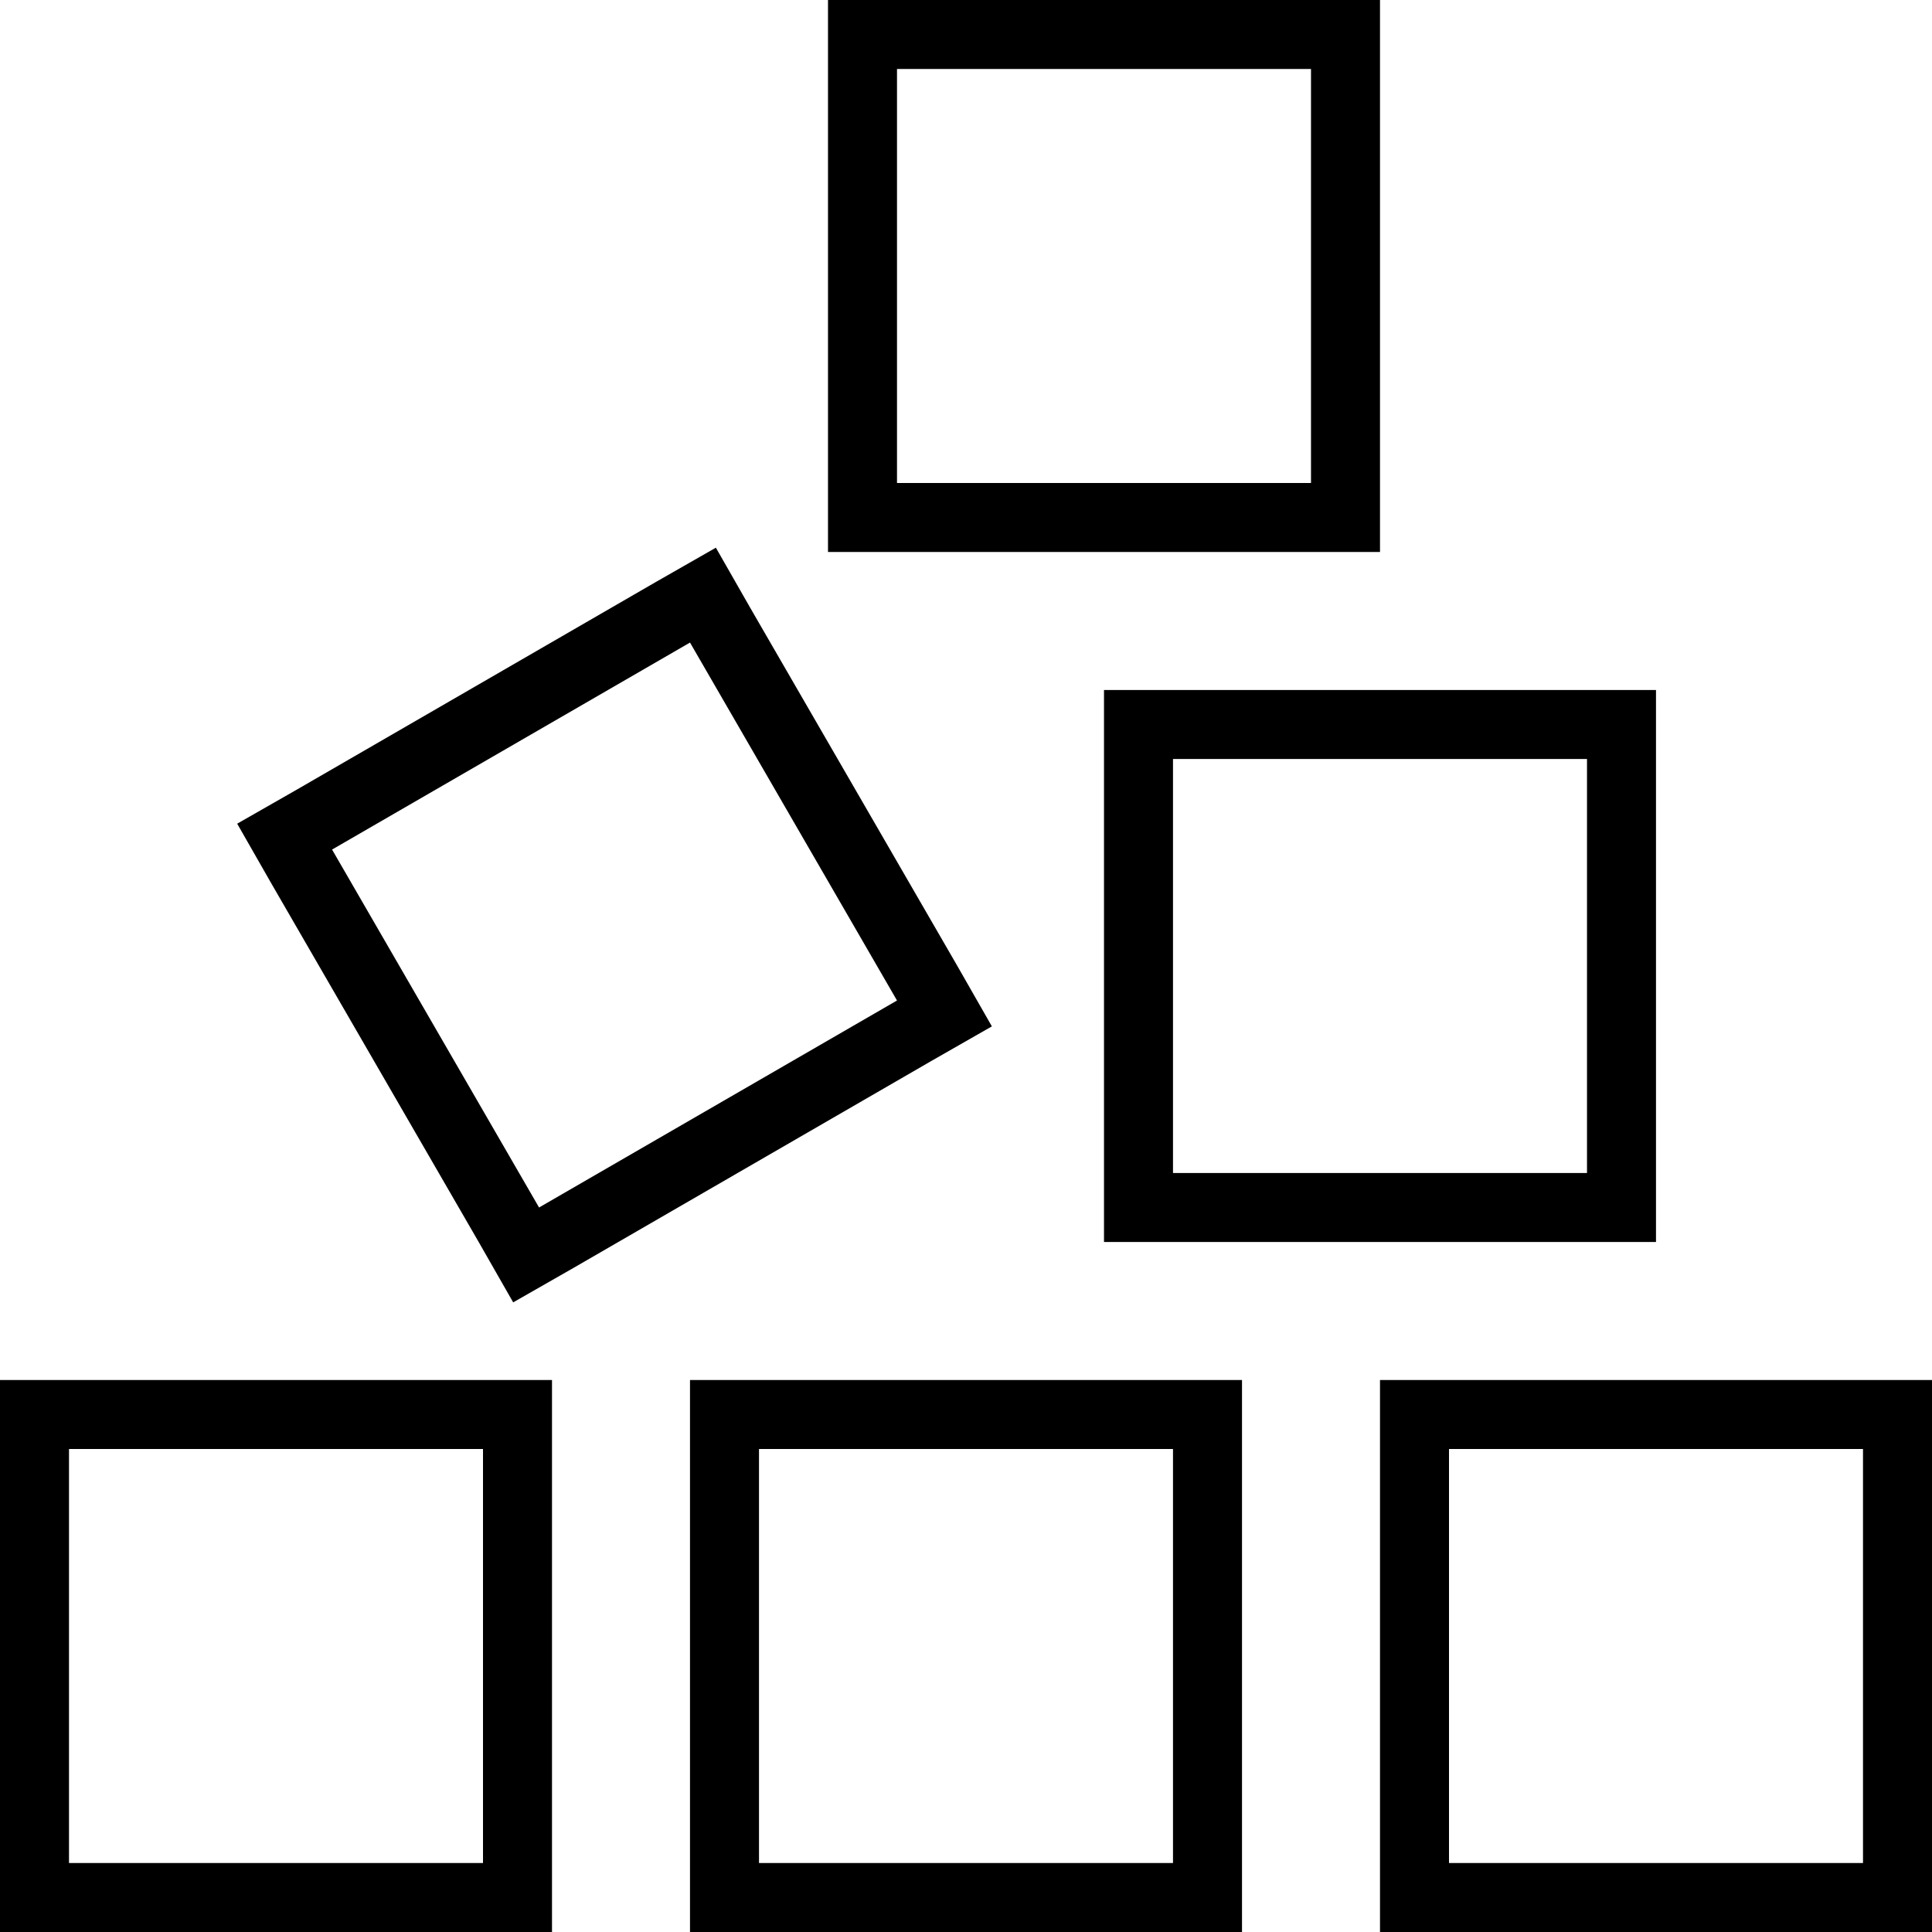 <svg xmlns="http://www.w3.org/2000/svg" viewBox="0 0 448 448">
  <path d="M 304 16 L 208 16 L 304 16 L 208 16 L 208 112 L 208 112 L 304 112 L 304 112 L 304 16 L 304 16 Z M 208 0 L 304 0 L 208 0 L 320 0 L 320 16 L 320 16 L 320 112 L 320 112 L 320 128 L 320 128 L 304 128 L 192 128 L 192 112 L 192 112 L 192 16 L 192 16 L 192 0 L 192 0 L 208 0 L 208 0 Z M 77 197 L 125 280 L 77 197 L 125 280 L 208 232 L 208 232 L 160 149 L 160 149 L 77 197 L 77 197 Z M 55 191 L 69 183 L 55 191 L 69 183 L 152 135 L 152 135 L 166 127 L 166 127 L 174 141 L 174 141 L 222 224 L 222 224 L 230 238 L 230 238 L 216 246 L 216 246 L 133 294 L 133 294 L 119 302 L 119 302 L 111 288 L 111 288 L 63 205 L 63 205 L 55 191 L 55 191 Z M 368 176 L 272 176 L 368 176 L 272 176 L 272 272 L 272 272 L 368 272 L 368 272 L 368 176 L 368 176 Z M 256 160 L 272 160 L 256 160 L 384 160 L 384 176 L 384 176 L 384 272 L 384 272 L 384 288 L 384 288 L 368 288 L 256 288 L 256 272 L 256 272 L 256 176 L 256 176 L 256 160 L 256 160 Z M 336 432 L 432 432 L 336 432 L 432 432 L 432 336 L 432 336 L 336 336 L 336 336 L 336 432 L 336 432 Z M 320 320 L 336 320 L 320 320 L 448 320 L 448 336 L 448 336 L 448 432 L 448 432 L 448 448 L 448 448 L 432 448 L 320 448 L 320 432 L 320 432 L 320 336 L 320 336 L 320 320 L 320 320 Z M 272 336 L 176 336 L 272 336 L 176 336 L 176 432 L 176 432 L 272 432 L 272 432 L 272 336 L 272 336 Z M 176 320 L 272 320 L 176 320 L 288 320 L 288 336 L 288 336 L 288 432 L 288 432 L 288 448 L 288 448 L 272 448 L 160 448 L 160 432 L 160 432 L 160 336 L 160 336 L 160 320 L 160 320 L 176 320 L 176 320 Z M 16 336 L 16 432 L 16 336 L 16 432 L 112 432 L 112 432 L 112 336 L 112 336 L 16 336 L 16 336 Z M 0 320 L 16 320 L 0 320 L 128 320 L 128 336 L 128 336 L 128 432 L 128 432 L 128 448 L 128 448 L 112 448 L 0 448 L 0 432 L 0 432 L 0 336 L 0 336 L 0 320 L 0 320 Z" />
</svg>